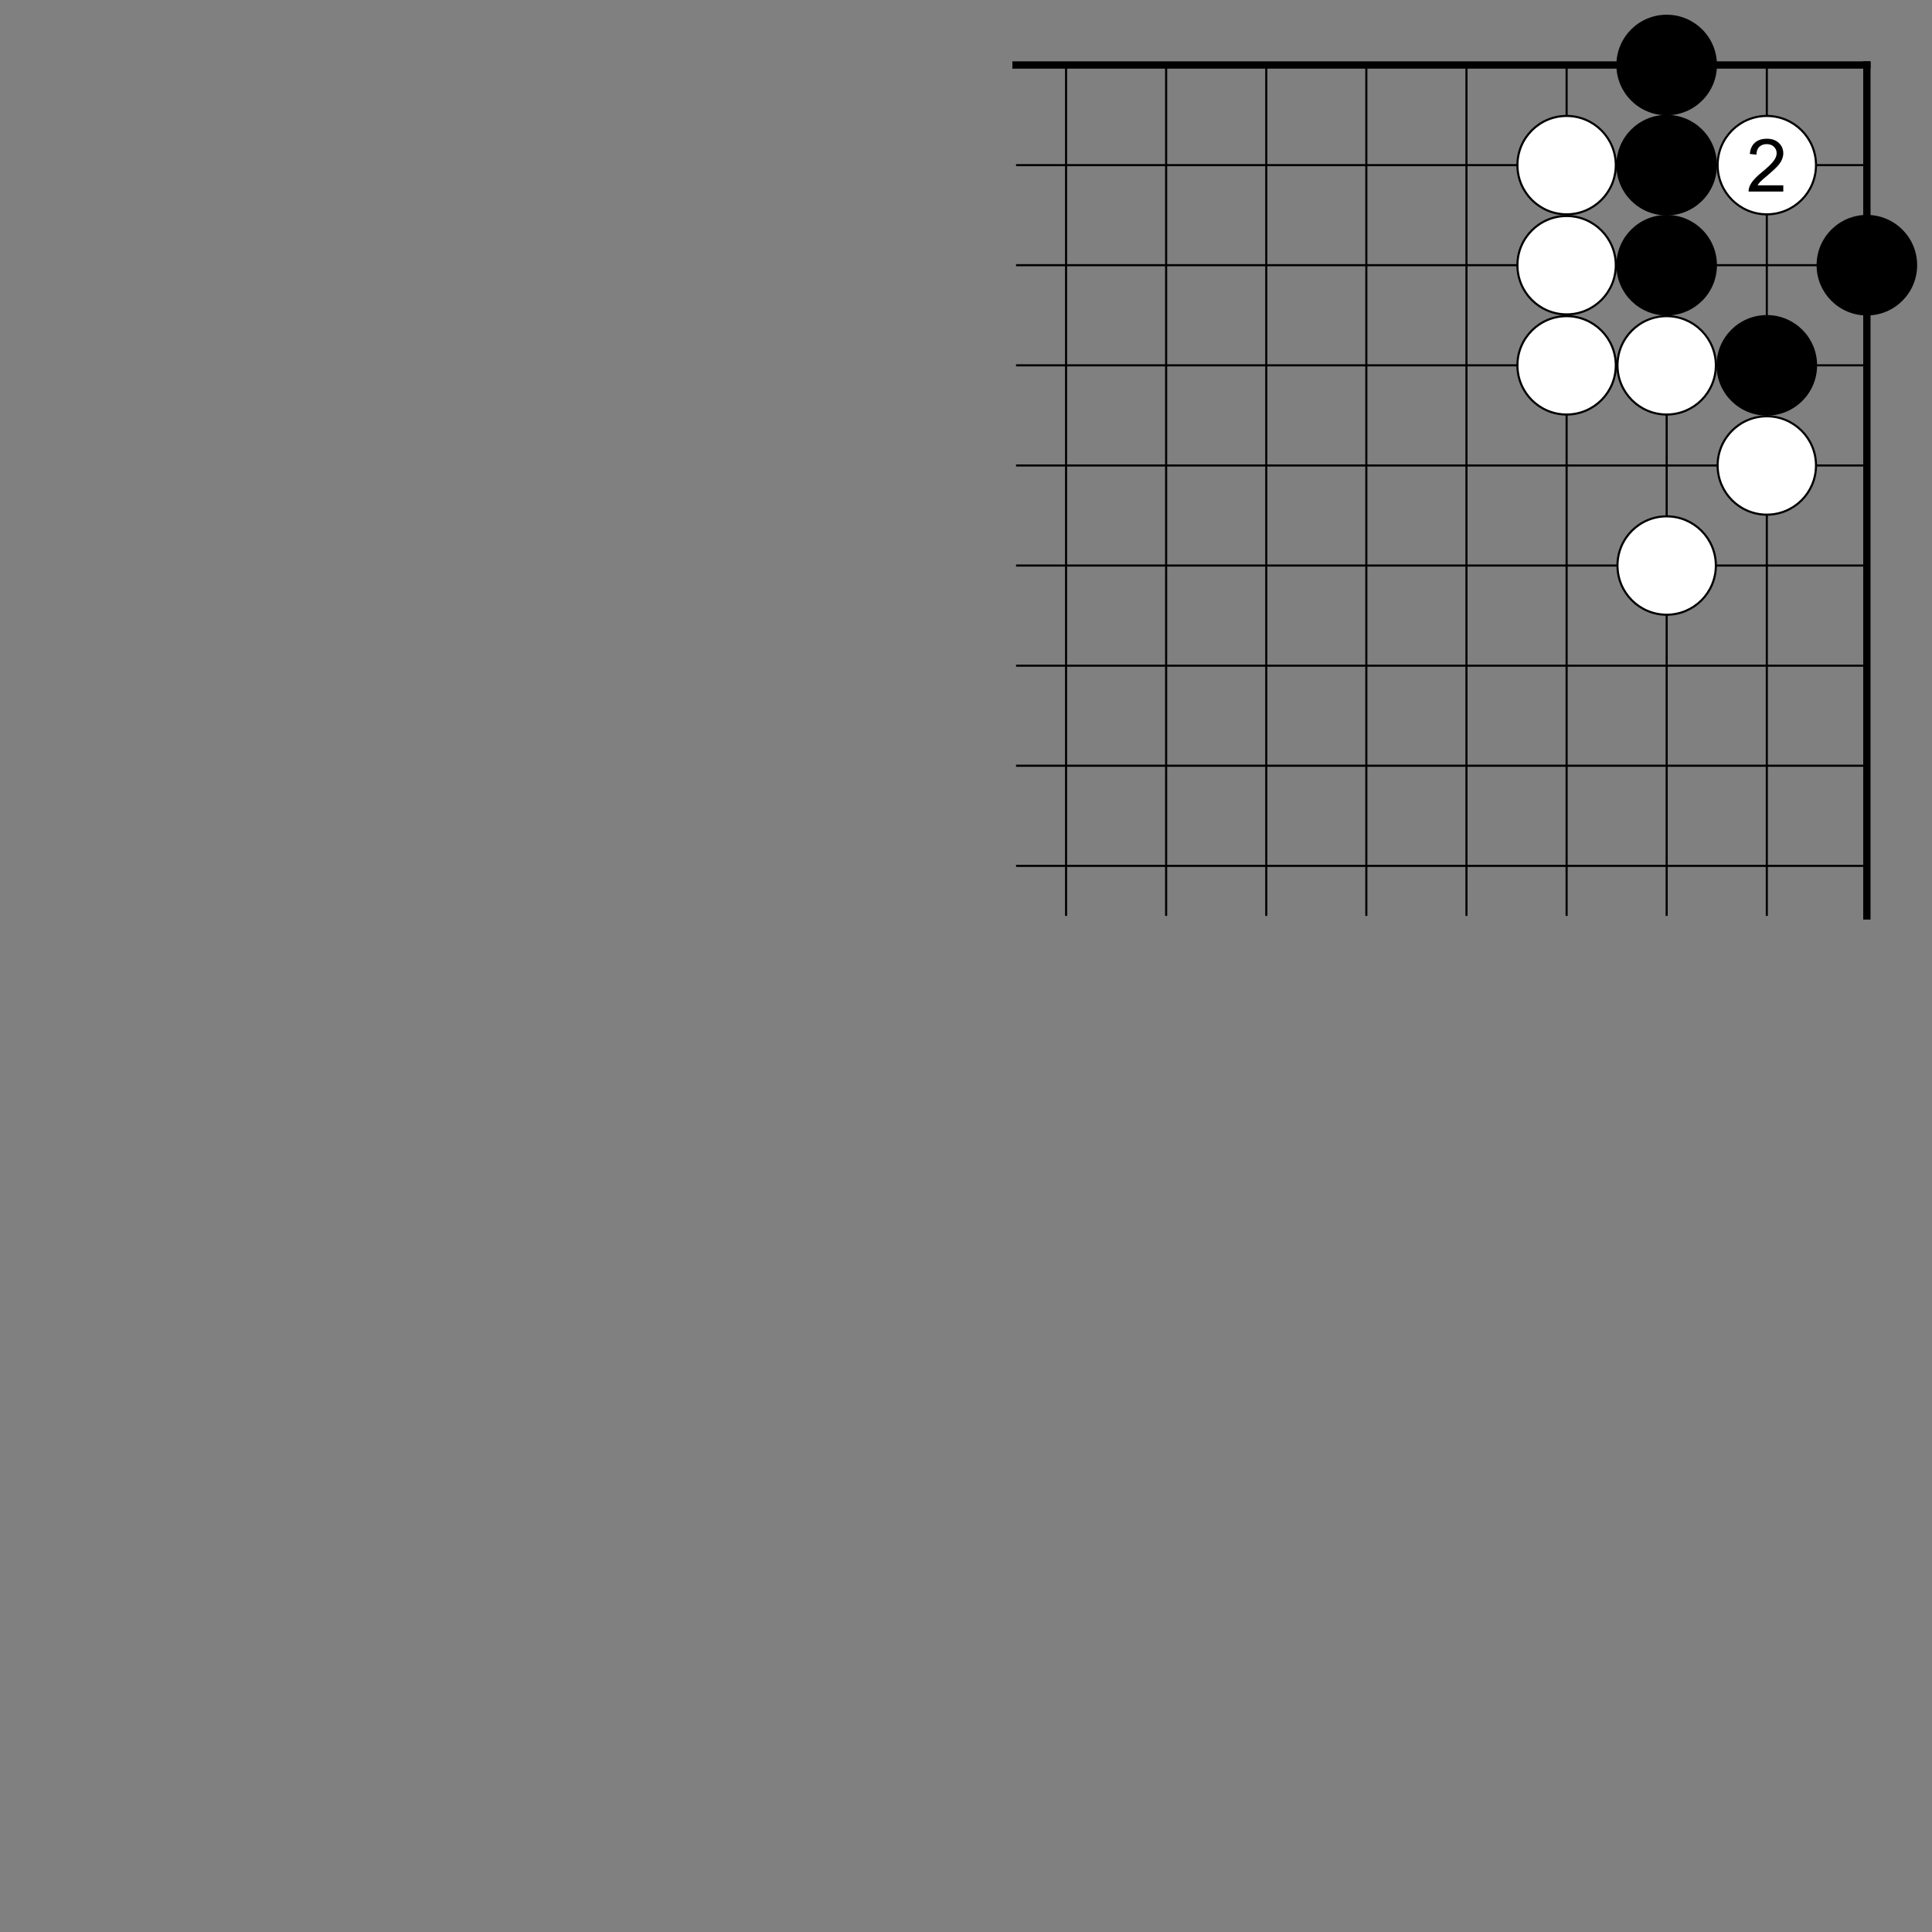 <?xml version="1.0" encoding="utf-8" standalone="no"?>
<!DOCTYPE svg PUBLIC "-//W3C//DTD SVG 1.0//EN" "http://www.w3.org/TR/SVG/DTD/svg11.dtd" >
<svg version="1.1" baseProfile="full"  width="319.134" height="319.134" viewBox="0 0 229.776 229.776" preserveAspectRatio="xMidYMid" xmlns="http://www.w3.org/2000/svg" >

<rect x="0" y="0" width="229.776" height="229.776" fill="#808080" stroke="none"/>

<g lengthAdjust="spacingAndGlyphs" xml:space='preserve' >
<g  transform="translate(1.19,1.19)" >
<path d="
M0.0 0.0
L0.0 227.39
L227.39 227.39
L227.39 0.0
Z
" fill="none" fill-rule="nonzero" />
<line x1="125.60" y1="6.54" x2="125.60" y2="107.74" fill="none" stroke="black" stroke-width="0.25px" stroke-linecap="butt" />
<line x1="137.50" y1="6.54" x2="137.50" y2="107.74" fill="none" stroke="black" stroke-width="0.25px" stroke-linecap="butt" />
<line x1="149.41" y1="6.54" x2="149.41" y2="107.74" fill="none" stroke="black" stroke-width="0.25px" stroke-linecap="butt" />
<line x1="161.31" y1="6.54" x2="161.31" y2="107.74" fill="none" stroke="black" stroke-width="0.25px" stroke-linecap="butt" />
<line x1="173.22" y1="6.54" x2="173.22" y2="107.74" fill="none" stroke="black" stroke-width="0.25px" stroke-linecap="butt" />
<line x1="185.13" y1="6.54" x2="185.13" y2="107.74" fill="none" stroke="black" stroke-width="0.25px" stroke-linecap="butt" />
<line x1="197.03" y1="6.54" x2="197.03" y2="107.74" fill="none" stroke="black" stroke-width="0.25px" stroke-linecap="butt" />
<line x1="208.94" y1="6.54" x2="208.94" y2="107.74" fill="none" stroke="black" stroke-width="0.25px" stroke-linecap="butt" />
<line x1="220.84" y1="6.54" x2="220.84" y2="107.74" fill="none" stroke="black" stroke-width="0.87px" stroke-linecap="square" />
<line x1="119.65" y1="6.54" x2="220.84" y2="6.54" fill="none" stroke="black" stroke-width="0.87px" stroke-linecap="square" />
<line x1="119.65" y1="18.45" x2="220.84" y2="18.45" fill="none" stroke="black" stroke-width="0.25px" stroke-linecap="butt" />
<line x1="119.65" y1="30.35" x2="220.84" y2="30.35" fill="none" stroke="black" stroke-width="0.25px" stroke-linecap="butt" />
<line x1="119.65" y1="42.26" x2="220.84" y2="42.26" fill="none" stroke="black" stroke-width="0.25px" stroke-linecap="butt" />
<line x1="119.65" y1="54.17" x2="220.84" y2="54.17" fill="none" stroke="black" stroke-width="0.25px" stroke-linecap="butt" />
<line x1="119.65" y1="66.07" x2="220.84" y2="66.07" fill="none" stroke="black" stroke-width="0.25px" stroke-linecap="butt" />
<line x1="119.65" y1="77.98" x2="220.84" y2="77.98" fill="none" stroke="black" stroke-width="0.25px" stroke-linecap="butt" />
<line x1="119.65" y1="89.88" x2="220.84" y2="89.88" fill="none" stroke="black" stroke-width="0.25px" stroke-linecap="butt" />
<line x1="119.65" y1="101.79" x2="220.84" y2="101.79" fill="none" stroke="black" stroke-width="0.25px" stroke-linecap="butt" />
<circle cx="185.13" cy="18.45" r="5.85" fill="white"/>
<circle cx="185.13" cy="18.45" r="5.85" fill="none" stroke="black" stroke-width="0.25px"/>
<circle cx="185.13" cy="30.35" r="5.85" fill="white"/>
<circle cx="185.13" cy="30.35" r="5.85" fill="none" stroke="black" stroke-width="0.25px"/>
<circle cx="185.13" cy="42.26" r="5.85" fill="white"/>
<circle cx="185.13" cy="42.26" r="5.85" fill="none" stroke="black" stroke-width="0.25px"/>
<circle cx="197.03" cy="6.54" r="5.98" fill="black"/>
<circle cx="197.03" cy="18.45" r="5.98" fill="black"/>
<circle cx="197.03" cy="30.35" r="5.98" fill="black"/>
<circle cx="197.03" cy="42.26" r="5.85" fill="white"/>
<circle cx="197.03" cy="42.26" r="5.85" fill="none" stroke="black" stroke-width="0.25px"/>
<circle cx="197.03" cy="66.07" r="5.85" fill="white"/>
<circle cx="197.03" cy="66.07" r="5.85" fill="none" stroke="black" stroke-width="0.25px"/>
<circle cx="208.94" cy="18.45" r="5.85" fill="white"/>
<circle cx="208.94" cy="18.45" r="5.85" fill="none" stroke="black" stroke-width="0.25px"/>
<circle cx="208.94" cy="42.26" r="5.98" fill="black"/>
<circle cx="208.94" cy="54.17" r="5.85" fill="white"/>
<circle cx="208.94" cy="54.17" r="5.85" fill="none" stroke="black" stroke-width="0.25px"/>
<circle cx="220.84" cy="30.35" r="5.98" fill="black"/>
<path d="
M208.95 15.31
C208.35 15.31 207.88 15.47 207.53 15.77
C207.18 16.08 206.97 16.53 206.92 17.12
L207.71 17.20
C207.71 16.81 207.82 16.50 208.04 16.28
C208.27 16.06 208.56 15.95 208.93 15.95
C209.28 15.95 209.56 16.05 209.78 16.26
C210.00 16.47 210.11 16.72 210.11 17.03
C210.11 17.32 209.99 17.63 209.75 17.95
C209.51 18.28 209.05 18.72 208.37 19.28
C207.93 19.63 207.60 19.95 207.37 20.22
C207.14 20.49 206.97 20.77 206.86 21.05
C206.80 21.22 206.77 21.40 206.77 21.59
L210.90 21.59
L210.90 20.85
L207.84 20.85
C207.92 20.71 208.03 20.57 208.16 20.43
C208.29 20.29 208.59 20.03 209.05 19.65
C209.60 19.18 210.00 18.81 210.23 18.55
C210.47 18.28 210.64 18.03 210.74 17.78
C210.84 17.54 210.90 17.30 210.90 17.05
C210.90 16.55 210.72 16.14 210.37 15.81
C210.02 15.48 209.55 15.31 208.95 15.31
Z
" fill="black" fill-rule="nonzero" />
</g>
</g>
</svg>
